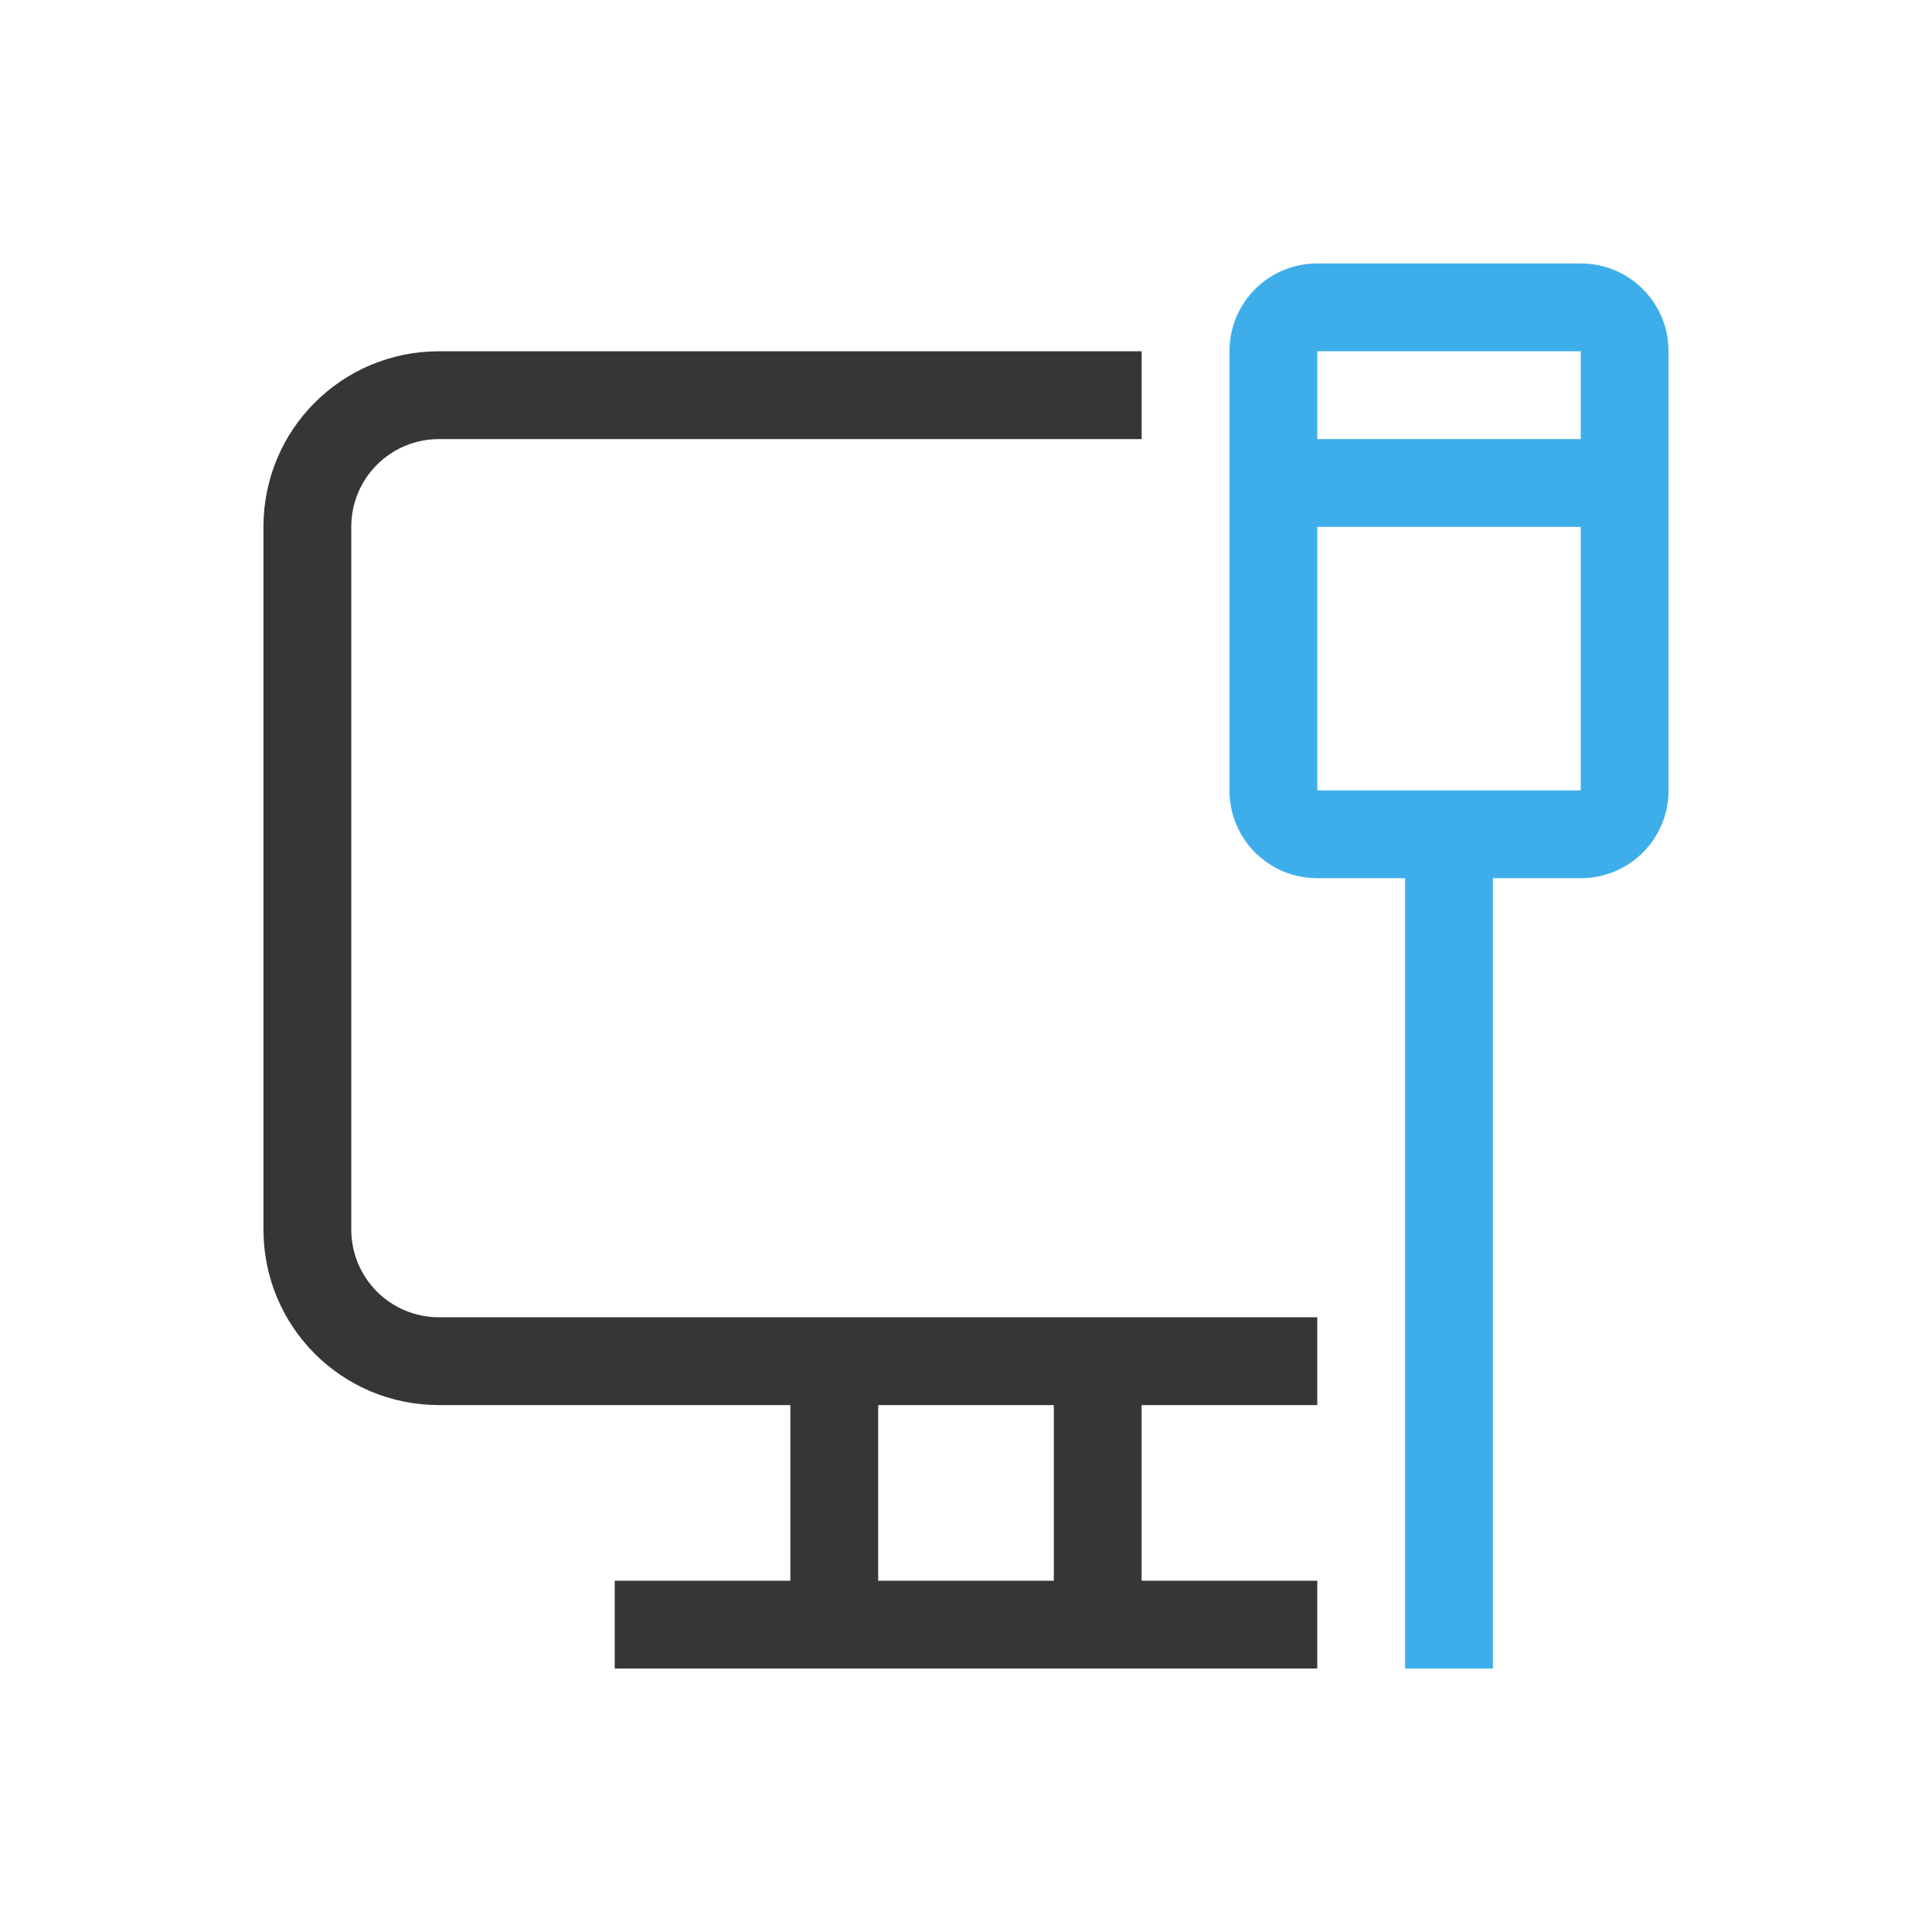 <?xml version="1.0" encoding="UTF-8" standalone="no"?>
<!-- Created with Inkscape (http://www.inkscape.org/) -->

<svg
   width="22"
   height="22"
   viewBox="0 0 22 22"
   version="1.1"
   id="svg851"
   inkscape:version="1.3.2 (091e20ef0f, 2023-11-25, custom)"
   sodipodi:docname="network-wired-available.svg"
   xmlns:inkscape="http://www.inkscape.org/namespaces/inkscape"
   xmlns:sodipodi="http://sodipodi.sourceforge.net/DTD/sodipodi-0.dtd"
   xmlns="http://www.w3.org/2000/svg"
   xmlns:svg="http://www.w3.org/2000/svg">
  <sodipodi:namedview
     id="namedview853"
     pagecolor="#ffffff"
     bordercolor="#666666"
     borderopacity="1.0"
     inkscape:pageshadow="2"
     inkscape:pageopacity="0.0"
     inkscape:pagecheckerboard="0"
     inkscape:document-units="px"
     showgrid="false"
     units="px"
     showguides="false"
     inkscape:zoom="36.545455"
     inkscape:cx="11"
     inkscape:cy="11"
     inkscape:window-width="1920"
     inkscape:window-height="1008"
     inkscape:window-x="0"
     inkscape:window-y="0"
     inkscape:window-maximized="1"
     inkscape:current-layer="svg851"
     inkscape:showpageshadow="2"
     inkscape:deskcolor="#d1d1d1" />
  <defs
     id="defs848">
    <style
       id="current-color-scheme"
       type="text/css">
        .ColorScheme-Text { color:#363636; } .ColorScheme-Highlight { color:#3daee9; } .ColorScheme-NeutralText { color:#ff9800; } .ColorScheme-PositiveText { color:#4caf50; } .ColorScheme-NegativeText { color:#f44336; }
     </style>
  </defs>
  <path
     id="rect934"
     style="fill:currentColor;fill-opacity:1;stroke-width:4;stroke-linecap:round;stroke-linejoin:round"
     class="ColorScheme-Text"
     d="M 5,4 C 3.892,4 3,4.892 3,6 v 8 c 0,1.108 0.892,2 2,2 h 4 v 2 H 7 v 1 h 8 v -1 h -2 v -2 h 2 V 15 H 5 C 4.446,15 4,14.554 4,14 V 6 C 4,5.446 4.446,5 5,5 h 8 V 4 Z m 5,12 h 2 v 2 h -2 z" />
  <path
     d="m 15,3 c -0.554,0 -1,0.446 -1,1 v 5 c 0,0.554 0.446,1 1,1 h 1 v 9 h 1 v -9 h 1 c 0.554,0 1,-0.446 1,-1 V 4 C 19,3.446 18.554,3 18,3 Z m 0,1 h 3 v 1 h -3 z m 0,2 h 3 v 3 h -3 z"
     style="fill:currentColor;fill-opacity:1;stroke-width:4;stroke-linecap:round;stroke-linejoin:round"
     id="path1"
     class="ColorScheme-Highlight" />
</svg>
